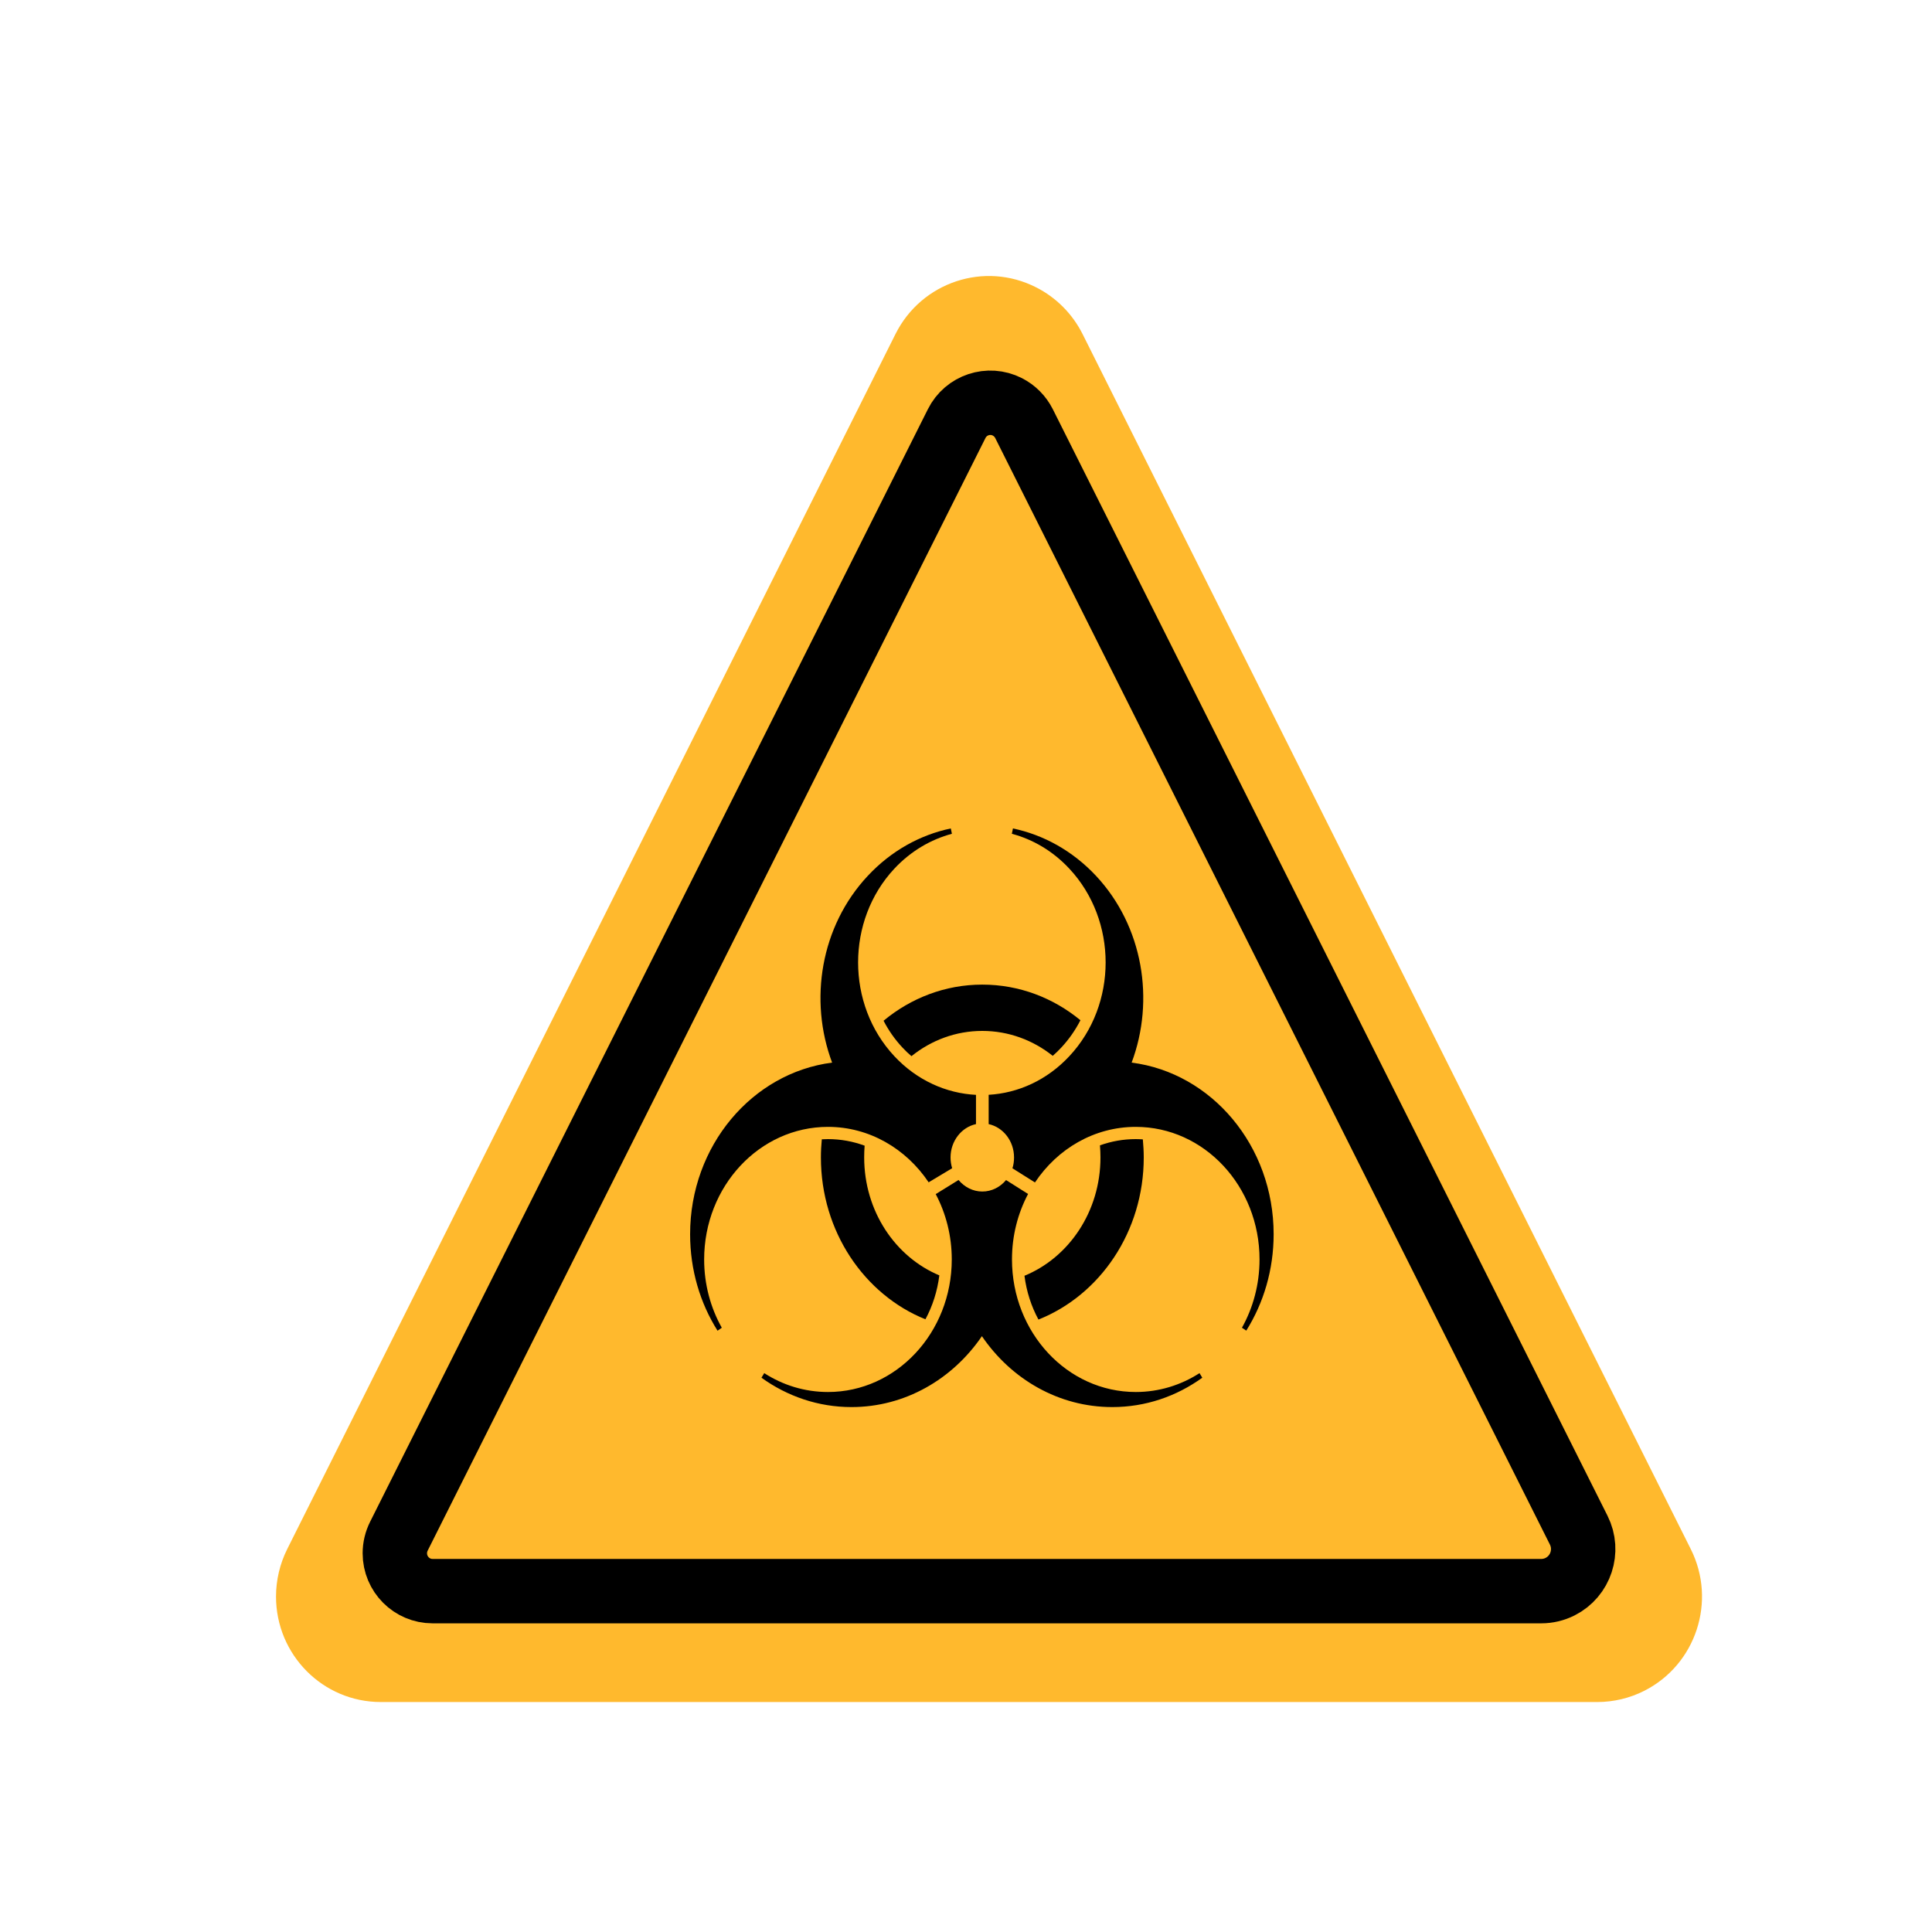 <?xml version="1.0" encoding="UTF-8"?>
<svg width="30px" height="30px" viewBox="0 0 30 30" version="1.1" xmlns="http://www.w3.org/2000/svg" xmlns:xlink="http://www.w3.org/1999/xlink">
    <title>Hazmat02 Copy</title>
    <g id="Mobile_Screens" stroke="none" stroke-width="1" fill="none" fill-rule="evenodd">
        <g id="04_Order_Detail_02" transform="translate(-264, -116)">
            <g id="Group-21" transform="translate(16, 81)">
                <g id="Hazmat02-Copy" transform="translate(248, 35)">
                    <rect id="Rectangle" x="0" y="0" width="30" height="30"></rect>
                    <g id="hazmat" transform="translate(4.286, 4.286)">
                        <path d="M12.524,0.901 L21.968,19.768 C22.373,20.575 22.05,21.56 21.248,21.968 C21.021,22.083 20.77,22.143 20.516,22.143 L1.627,22.143 C0.728,22.143 0,21.41 0,20.505 C0,20.249 0.06,19.996 0.174,19.768 L9.619,0.901 C10.023,0.093 11.001,-0.232 11.803,0.176 C12.115,0.334 12.367,0.588 12.524,0.901 Z" id="Triangle" fill="#FFB92D" fill-rule="nonzero"></path>
                        <path d="M11.615,2.292 L20.228,19.474 C20.39,19.796 20.26,20.189 19.94,20.351 C19.849,20.397 19.749,20.421 19.647,20.421 L2.431,20.421 C2.107,20.421 1.845,20.157 1.845,19.833 C1.845,19.741 1.867,19.65 1.908,19.568 L10.569,2.292 C10.714,2.002 11.066,1.885 11.355,2.031 C11.467,2.088 11.558,2.179 11.615,2.292 Z" id="Triangle-Copy" stroke="#000000" fill="#FFB92D" fill-rule="nonzero"></path>
                        <g id="Hazmat" transform="translate(5.741, 8.558)" fill="#000000">
                            <g id="Group" transform="translate(0.688, 0.013)">
                                <path d="M4.637,4.598 L4.637,4.143 C5.093,4.117 5.542,3.917 5.89,3.543 C6.641,2.74 6.641,1.436 5.89,0.632 C5.634,0.357 5.324,0.177 4.997,0.09 L5.014,0.007 C5.486,0.106 5.938,0.352 6.304,0.743 C7.036,1.527 7.22,2.675 6.857,3.643 C8.099,3.802 9.062,4.935 9.062,6.308 C9.062,6.862 8.905,7.378 8.637,7.805 L8.57,7.76 C8.743,7.45 8.843,7.087 8.843,6.699 C8.843,5.563 7.983,4.641 6.921,4.641 C6.276,4.641 5.705,4.981 5.356,5.504 L5.006,5.284 C5.023,5.232 5.031,5.175 5.031,5.116 C5.031,4.86 4.862,4.647 4.637,4.598 L4.637,4.598 Z M4.907,5.467 L5.249,5.683 C5.09,5.983 4.999,6.33 4.999,6.699 C4.999,7.836 5.859,8.758 6.921,8.758 C7.283,8.758 7.622,8.651 7.911,8.465 L7.954,8.536 C7.554,8.825 7.074,8.992 6.556,8.992 C5.724,8.992 4.987,8.559 4.532,7.891 C4.076,8.559 3.338,8.992 2.507,8.992 C1.99,8.992 1.509,8.824 1.109,8.536 L1.152,8.465 C1.441,8.651 1.779,8.758 2.142,8.758 C3.203,8.758 4.064,7.836 4.064,6.699 C4.064,6.331 3.973,5.984 3.815,5.685 L4.169,5.466 C4.26,5.575 4.392,5.645 4.538,5.645 C4.685,5.645 4.816,5.576 4.907,5.467 L4.907,5.467 Z M3.172,3.543 C3.524,3.92 3.979,4.12 4.44,4.144 L4.44,4.598 C4.214,4.647 4.045,4.861 4.045,5.116 C4.045,5.175 4.054,5.231 4.07,5.283 L3.705,5.502 C3.356,4.981 2.785,4.641 2.142,4.641 C1.08,4.641 0.219,5.563 0.219,6.7 C0.219,7.087 0.319,7.45 0.493,7.76 L0.427,7.806 C0.157,7.378 0.001,6.863 0.001,6.308 C0.001,4.935 0.964,3.803 2.206,3.643 C1.843,2.675 2.027,1.527 2.759,0.744 C3.125,0.352 3.576,0.106 4.049,0.007 L4.066,0.09 C3.739,0.178 3.428,0.358 3.172,0.632 C2.422,1.436 2.422,2.74 3.172,3.543 L3.172,3.543 Z" id="Shape" fill-rule="nonzero"></path>
                                <path d="M7.045,5.116 C7.045,6.27 6.364,7.254 5.41,7.633 C5.299,7.428 5.224,7.198 5.193,6.953 C5.883,6.67 6.373,5.955 6.373,5.116 C6.373,5.053 6.37,4.99 6.365,4.928 C6.54,4.865 6.727,4.831 6.921,4.831 C6.958,4.831 6.995,4.833 7.031,4.835 C7.039,4.927 7.045,5.021 7.045,5.116 L7.045,5.116 Z M4.538,2.432 C5.112,2.432 5.64,2.638 6.062,2.985 C5.984,3.137 5.885,3.28 5.765,3.409 C5.722,3.455 5.678,3.498 5.632,3.538 C5.327,3.295 4.948,3.151 4.538,3.151 C4.125,3.151 3.744,3.297 3.438,3.543 C3.389,3.502 3.343,3.457 3.298,3.409 C3.179,3.282 3.082,3.142 3.005,2.993 C3.429,2.641 3.961,2.432 4.538,2.432 L4.538,2.432 Z M2.711,4.933 C2.706,4.993 2.704,5.054 2.704,5.116 C2.704,5.949 3.187,6.661 3.871,6.947 C3.84,7.193 3.766,7.423 3.655,7.629 C2.707,7.247 2.032,6.266 2.032,5.116 C2.032,5.021 2.037,4.926 2.046,4.834 C2.078,4.832 2.109,4.831 2.142,4.831 C2.341,4.831 2.533,4.867 2.711,4.933 L2.711,4.933 Z" id="Shape"></path>
                            </g>
                        </g>
                    </g>
                </g>
            </g>
        </g>
    </g>
</svg>